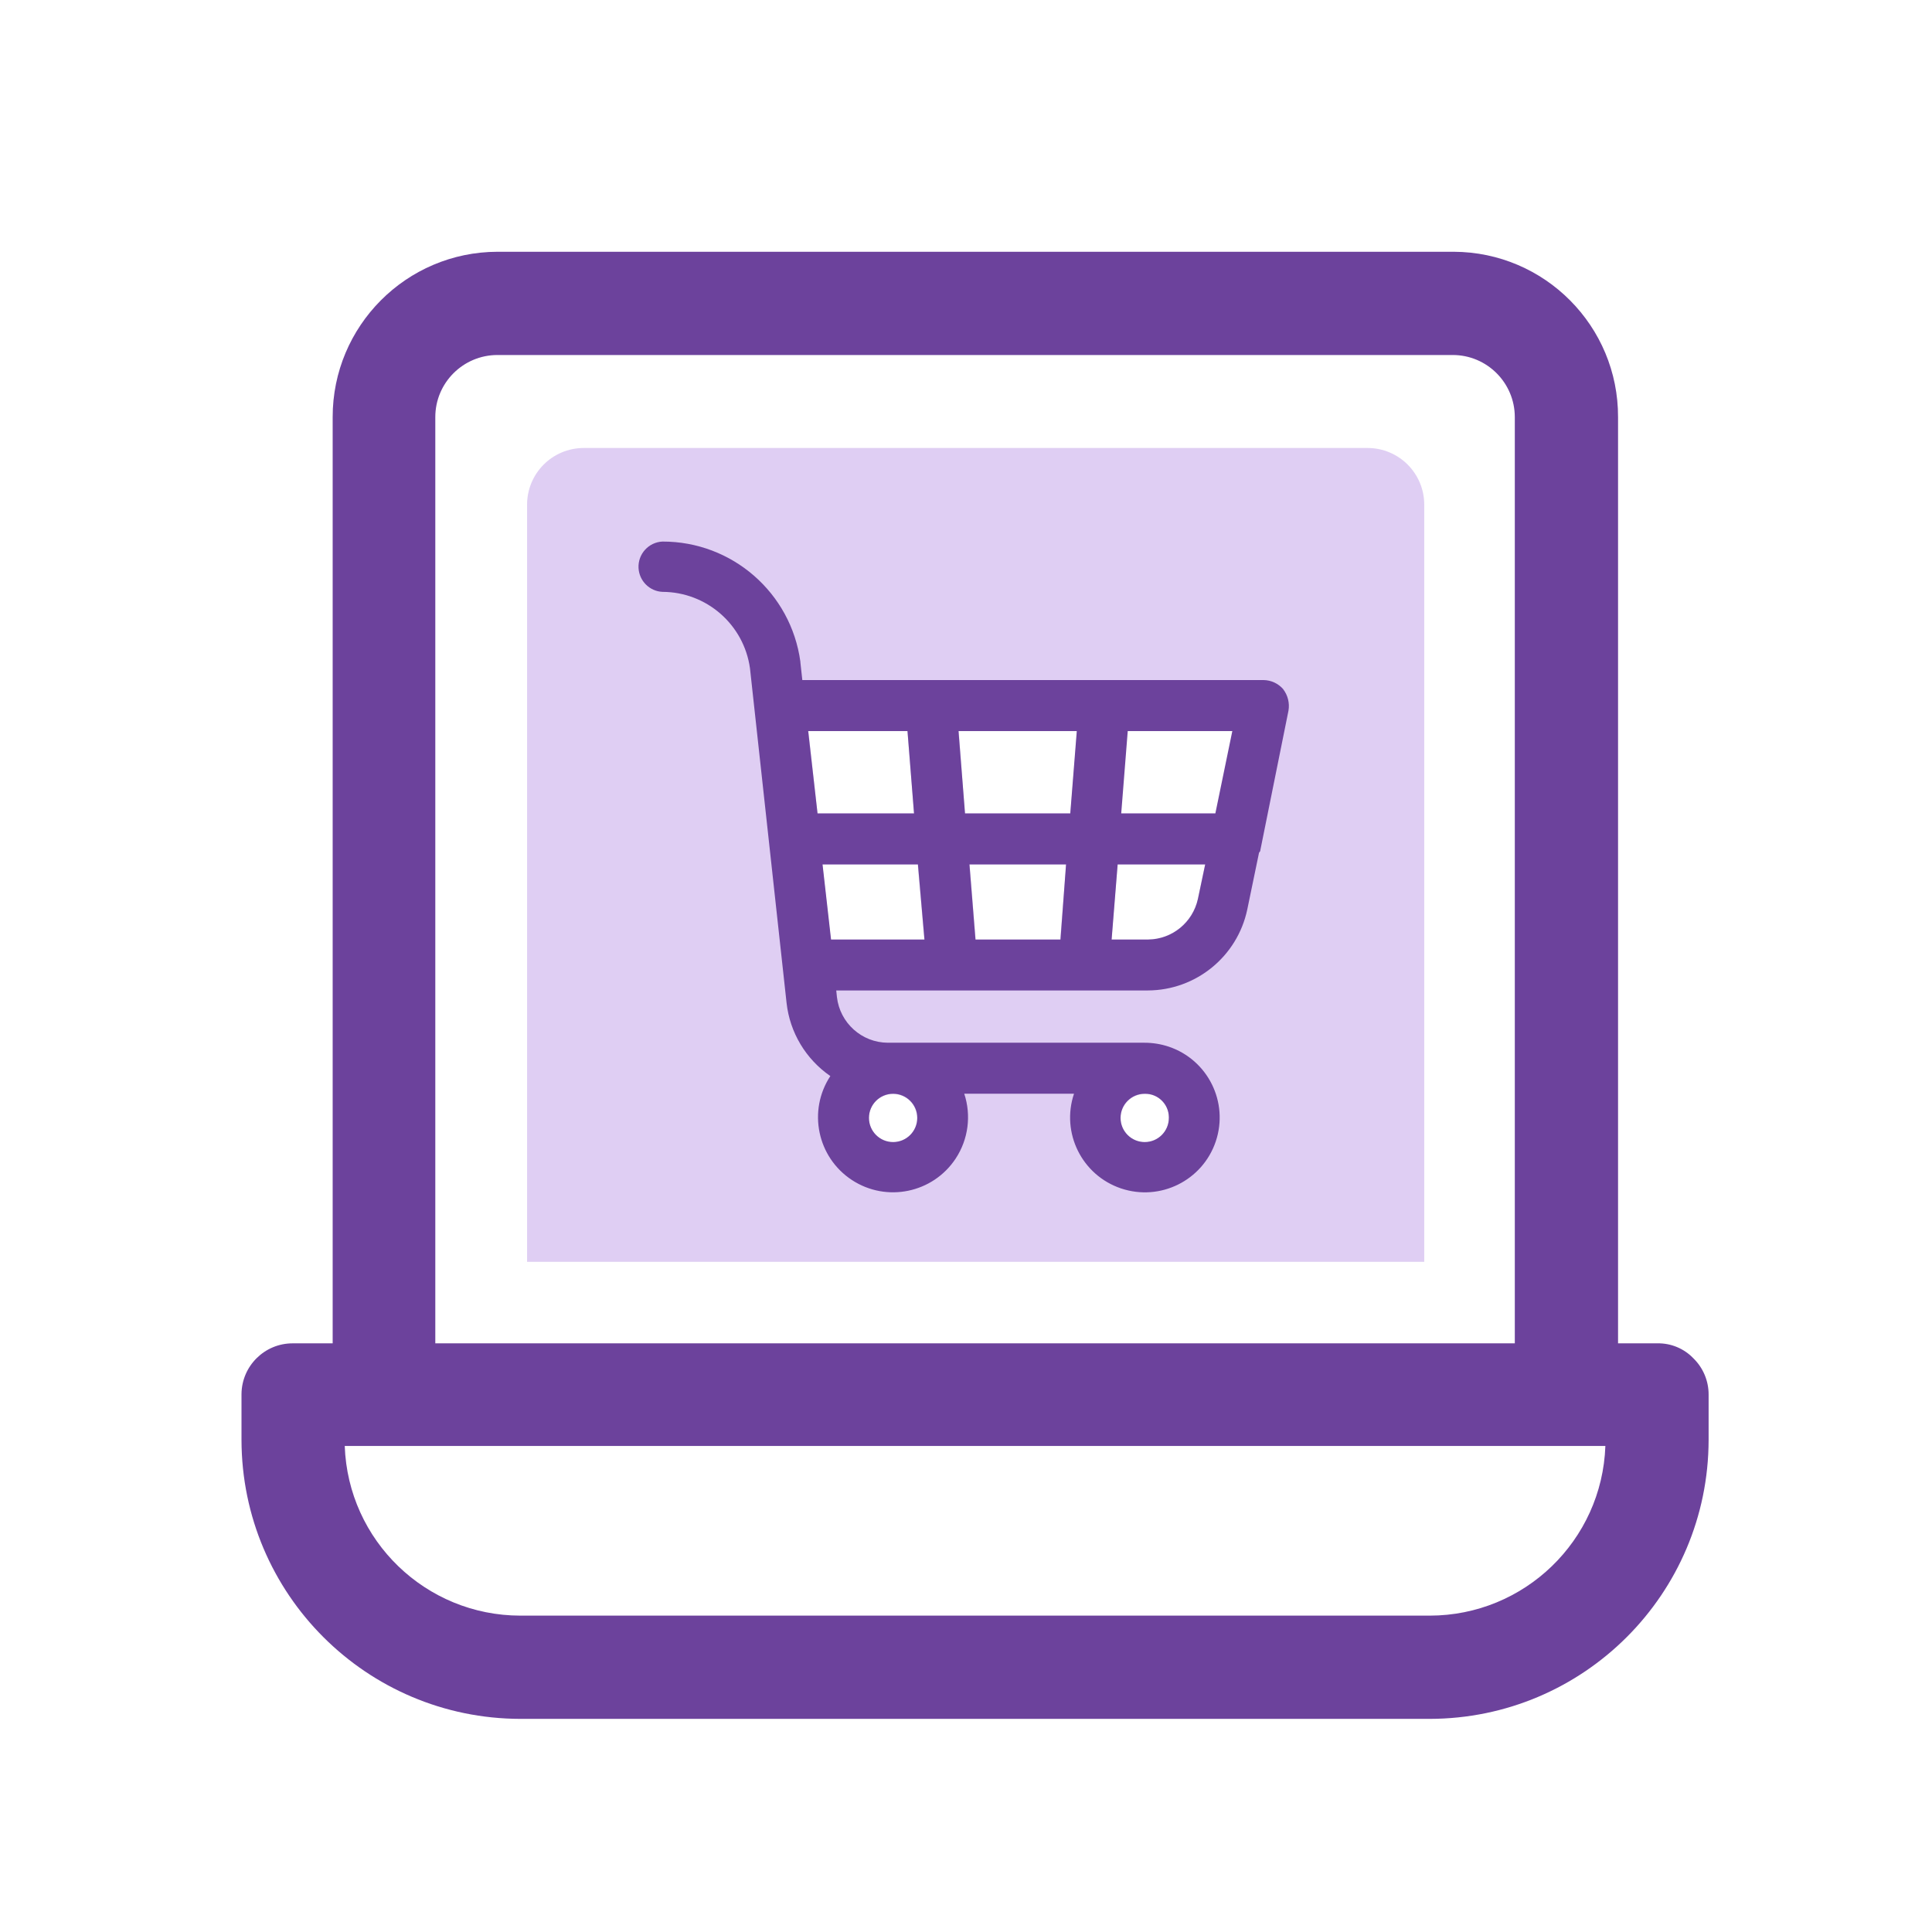 <svg enable-background="new 0 0 32 32" viewBox="0 0 32 32" xmlns="http://www.w3.org/2000/svg"><path d="m0 0h32v32h-32z" fill="none"/><path d="m28.05 22.5c-.156-.164-.374-.255-.6-.25h-.65v-15.34c.005-1.508-1.214-2.735-2.722-2.74-.006-0-.012-0-.018 0h-15.82c-1.51.003-2.732 1.23-2.73 2.74v15.34h-.66c-.466-.002-.846.374-.85.84v.76c.004 2.55 2.07 4.616 4.62 4.62h15.06c2.55-.004 4.616-2.07 4.62-4.62v-.75c.001-.225-.089-.442-.25-.6zm-4.37 4.26h-15.06c-1.568-.001-2.855-1.243-2.91-2.81h20.88c-.055 1.567-1.342 2.809-2.91 2.81zm-16.47-19.85c-.001-.568.46-1.029 1.028-1.03h.002 15.82c.568-.001 1.029.46 1.03 1.028v.002 15.34h-17.88z" fill="#6c429c"/><path d="m22.65 7.42h-12.98c-.52 0-.94.42-.94.94v12.54h14.86v-12.54c0-.52-.42-.94-.94-.94zm-9.26 4.69h1.64l.11 1.36h-1.6zm1.4 6.81c-.22 0-.4-.18-.4-.4 0-.22.18-.4.4-.4.22 0 .4.18.4.4 0 .22-.18.4-.4.4zm-1.03-3.36-.14-1.24h1.58l.11 1.24zm3.8 0h-1.4l-.1-1.24h1.6zm.17-2.09h-1.75l-.1-1.36h1.96zm1.63 5.05c0 .22-.18.4-.4.4-.22 0-.4-.18-.4-.4 0-.22.18-.4.4-.4h.02c.21 0 .38.17.38.38zm.48-3.63c-.09.39-.43.67-.83.67h-.6l.1-1.24h1.45zm.68-1.42h-2.02l.15-1.36h1.87z" fill="#610ac3" opacity=".2"/><path d="m21.255 11.416c-.082-.095-.2-.15-.325-.152h-7.641l-.032-.292v-.011c-.155-1.143-1.132-1.994-2.285-1.991-.23.011-.407.207-.396.437.011.214.182.386.396.396.731.002 1.349.542 1.45 1.266l.606 5.542c.054.49.319.932.725 1.212-.377.574-.217 1.344.356 1.721.574.377 1.344.217 1.721-.356.208-.317.26-.712.141-1.073h1.818c-.218.649.131 1.351.779 1.569.649.218 1.351-.131 1.569-.779.218-.649-.131-1.351-.779-1.569-.129-.043-.264-.065-.4-.065h-4.252c-.433-.002-.795-.328-.844-.758l-.011-.108h5.163c.796-.004 1.481-.563 1.645-1.342l.195-.942c.013-.01.022-.026.022-.043l.465-2.306c.022-.126-.01-.255-.087-.356zm-2.295 6.7c.217-.004.396.169.4.386 0.0.005 0.0.009 0 .014 0 .221-.179.4-.4.4-.221 0-.4-.179-.4-.4 0-.221.179-.4.4-.4zm-4.167 0c.221 0 .4.179.4.4s-.179.4-.4.4-.4-.179-.4-.4c0-.221.179-.4.4-.4zm3.886-6.007h1.732l-.281 1.364h-1.559zm-5.293 0h1.645l.108 1.364h-1.598zm.379 3.453-.141-1.245h1.58l.108 1.245zm3.8 0h-1.408l-.1-1.245h1.6zm.162-2.089h-1.743l-.108-1.364h1.959zm2.114 1.418c-.085.388-.426.666-.823.671h-.606l.1-1.245h1.45z" fill="#6c429c"/></svg>
